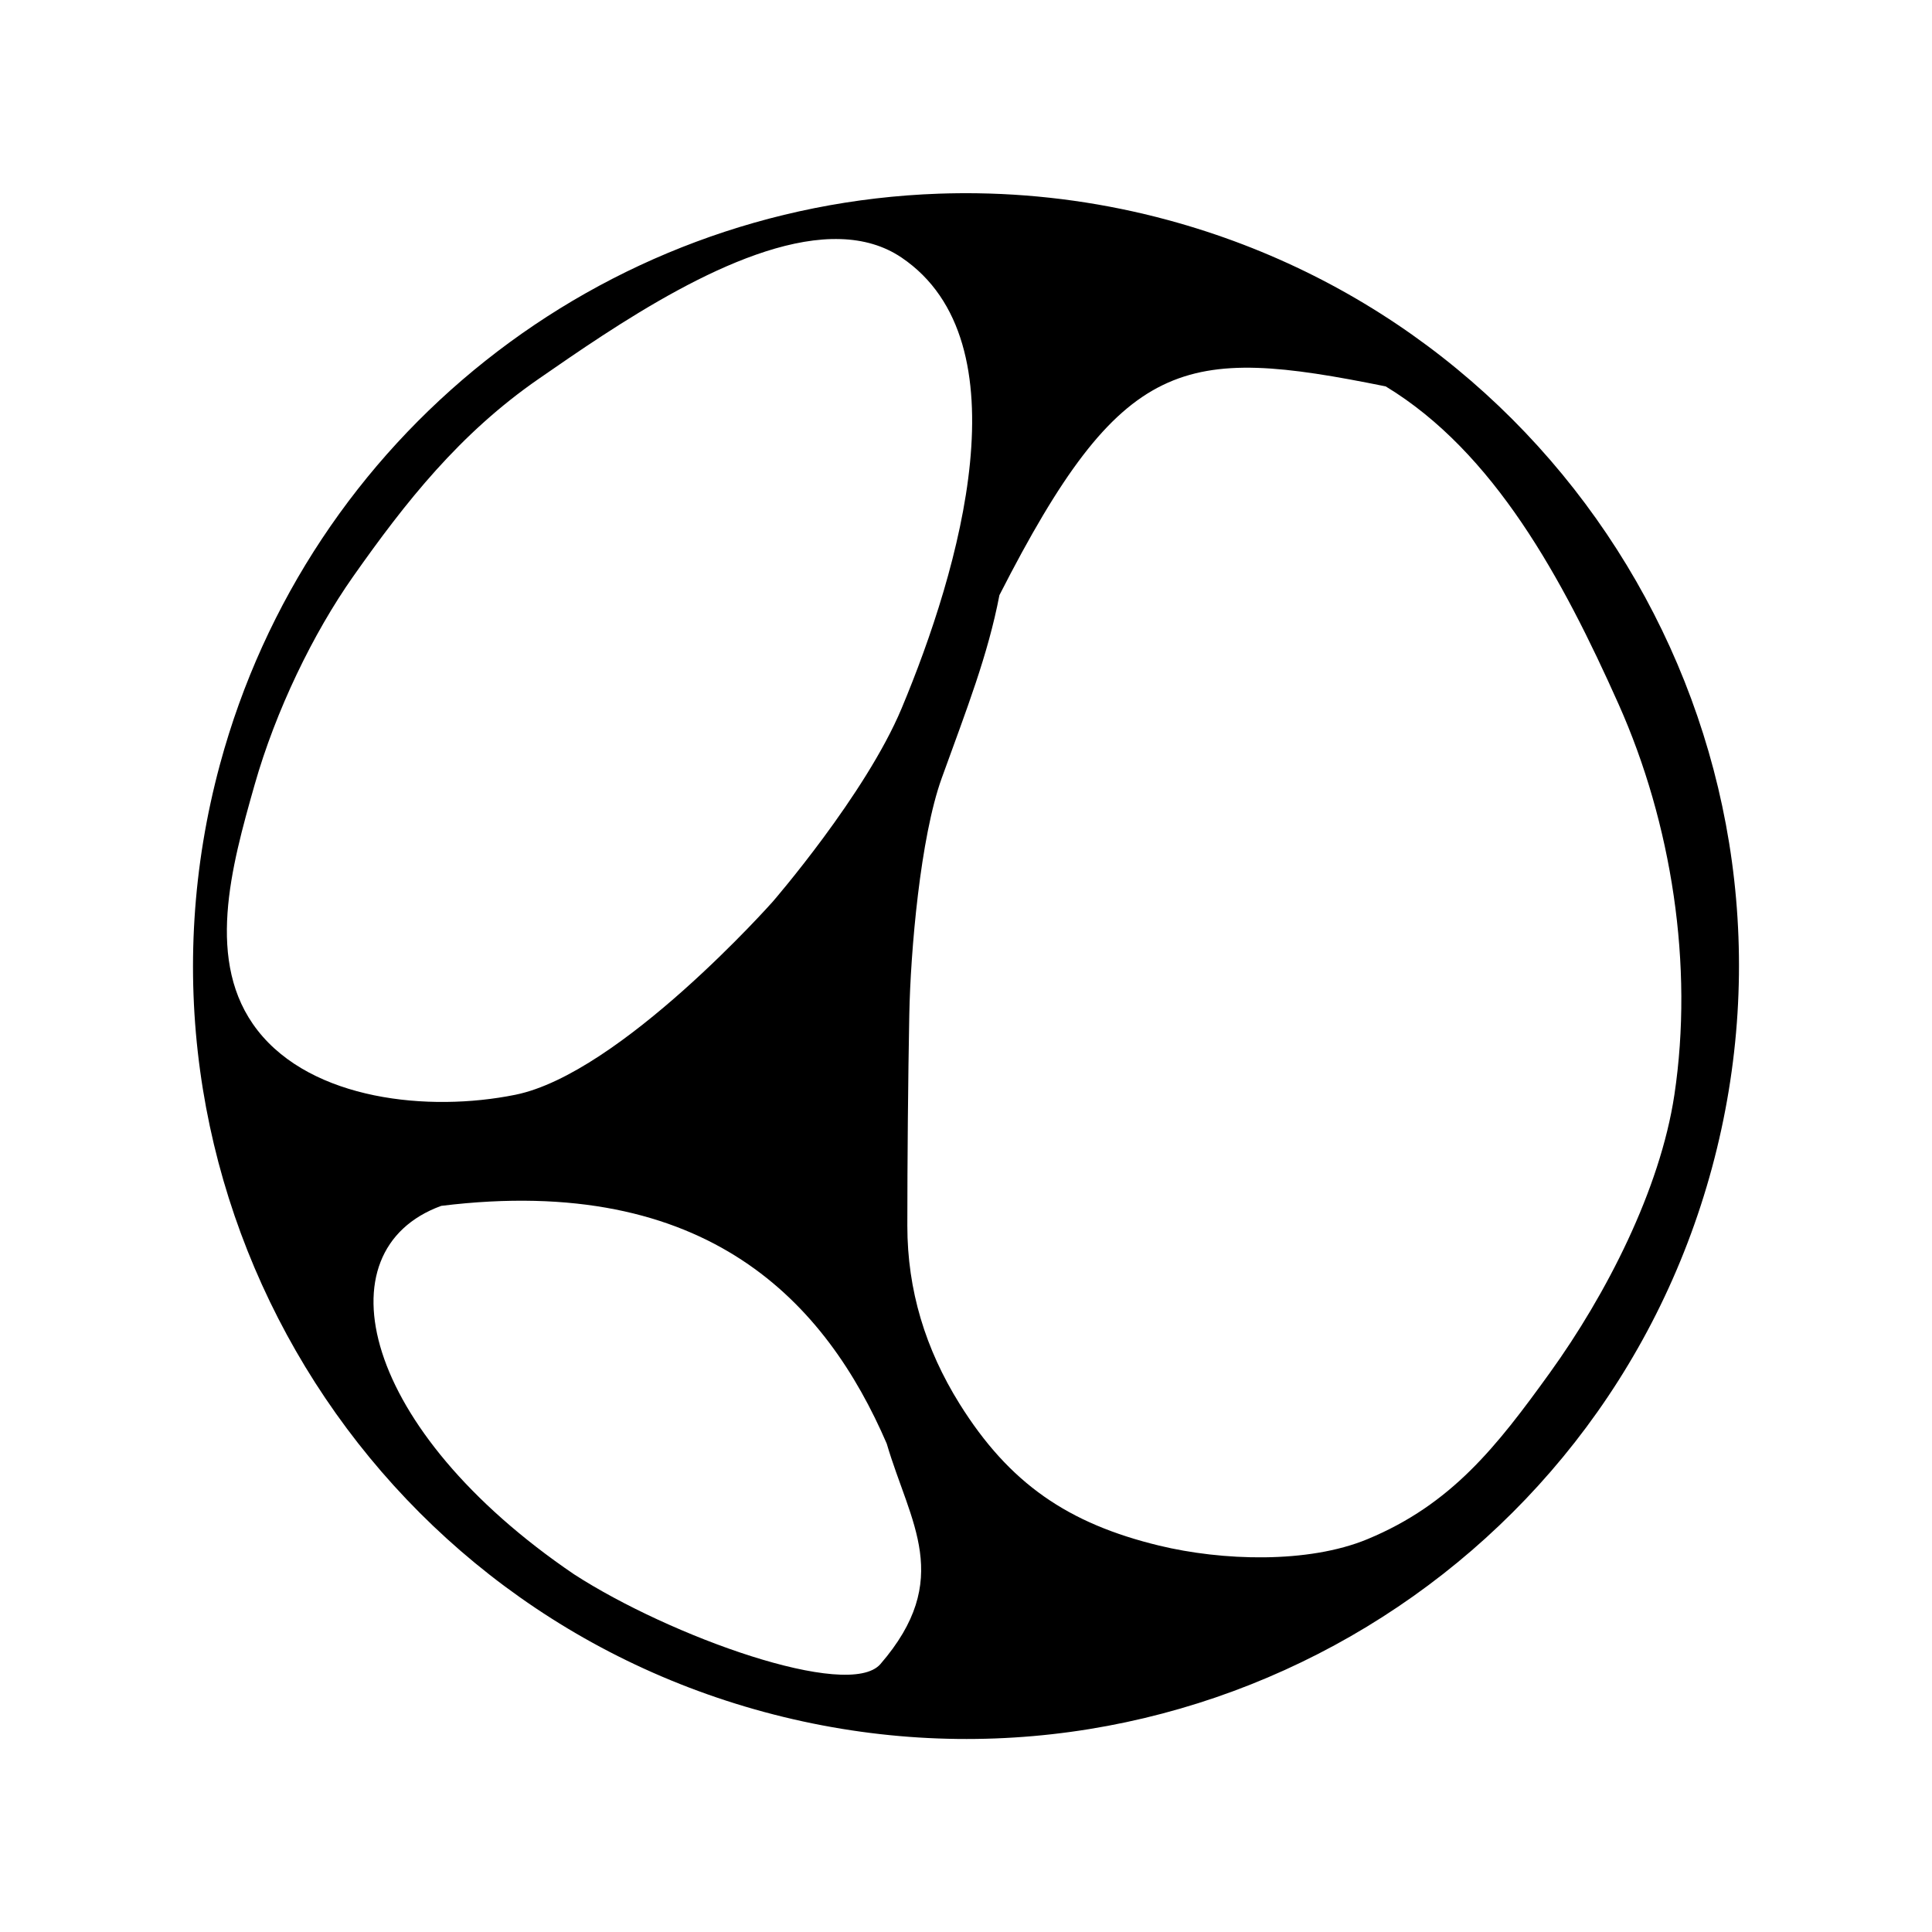 <svg viewBox="0 0 150 150">
	<path
		d="m 75.885,15.006 c -0.997,-0.015 -1.995,-0.004 -2.992,0.03 C 46.585,15.961 23.952,33.926 17.08,59.338 8.43,91.326 27.35,124.269 59.337,132.92 c 31.988,8.65 64.932,-10.269 73.582,-42.256 l 5.1e-4,-0.002 C 141.57,58.673 122.65,25.73 90.662,17.08 85.842,15.777 80.878,15.08 75.885,15.006 Z m 31.701,14.994 c 8.421,5.106 13.727,14.923 18.078,24.667 4.133,9.257 5.842,20.307 4.335,30.333 -1.108,7.371 -5.309,15.533 -9.667,21.58 -4.135,5.736 -7.636,10.216 -14.169,12.922 -4.619,1.913 -11.304,1.675 -16.164,0.499 -7.059,-1.708 -11.629,-4.808 -15.499,-11.009 -2.647,-4.242 -4.055,-8.821 -4.055,-13.821 0,-5 0.057,-11.413 0.152,-16.403 0.094,-4.903 0.853,-13.747 2.52,-18.359 1.949,-5.392 3.582,-9.538 4.477,-14.201 C 87.129,27.519 91.853,26.817 107.587,30 Z M 64.562,18.561 c 0.239,-0.006 0.476,-0.005 0.711,0.002 1.732,0.056 3.334,0.494 4.727,1.437 9.661,6.541 4.503,24.237 0,35 -2.8,6.692 -10,15 -10,15 0,0 -11.831,13.351 -20,15 -6.736,1.36 -15.771,0.416 -20,-5 -4.103,-5.255 -2.049,-12.679 -0.235,-19.059 1.644,-5.78 4.544,-11.764 7.649,-16.176 4.069,-5.783 8.274,-11.107 14.412,-15.353 5.81,-4.018 15.325,-10.66 22.737,-10.852 z m 4.283,93.521 c 1.81,6.168 5.225,10.513 -0.499,17.128 -2.492,2.812 -16.317,-2.155 -23.78,-6.984 C 28.056,111.012 24.778,97.079 34.257,93.623 55.039,91.061 64.158,101.224 68.845,112.082 Z" />
</svg>